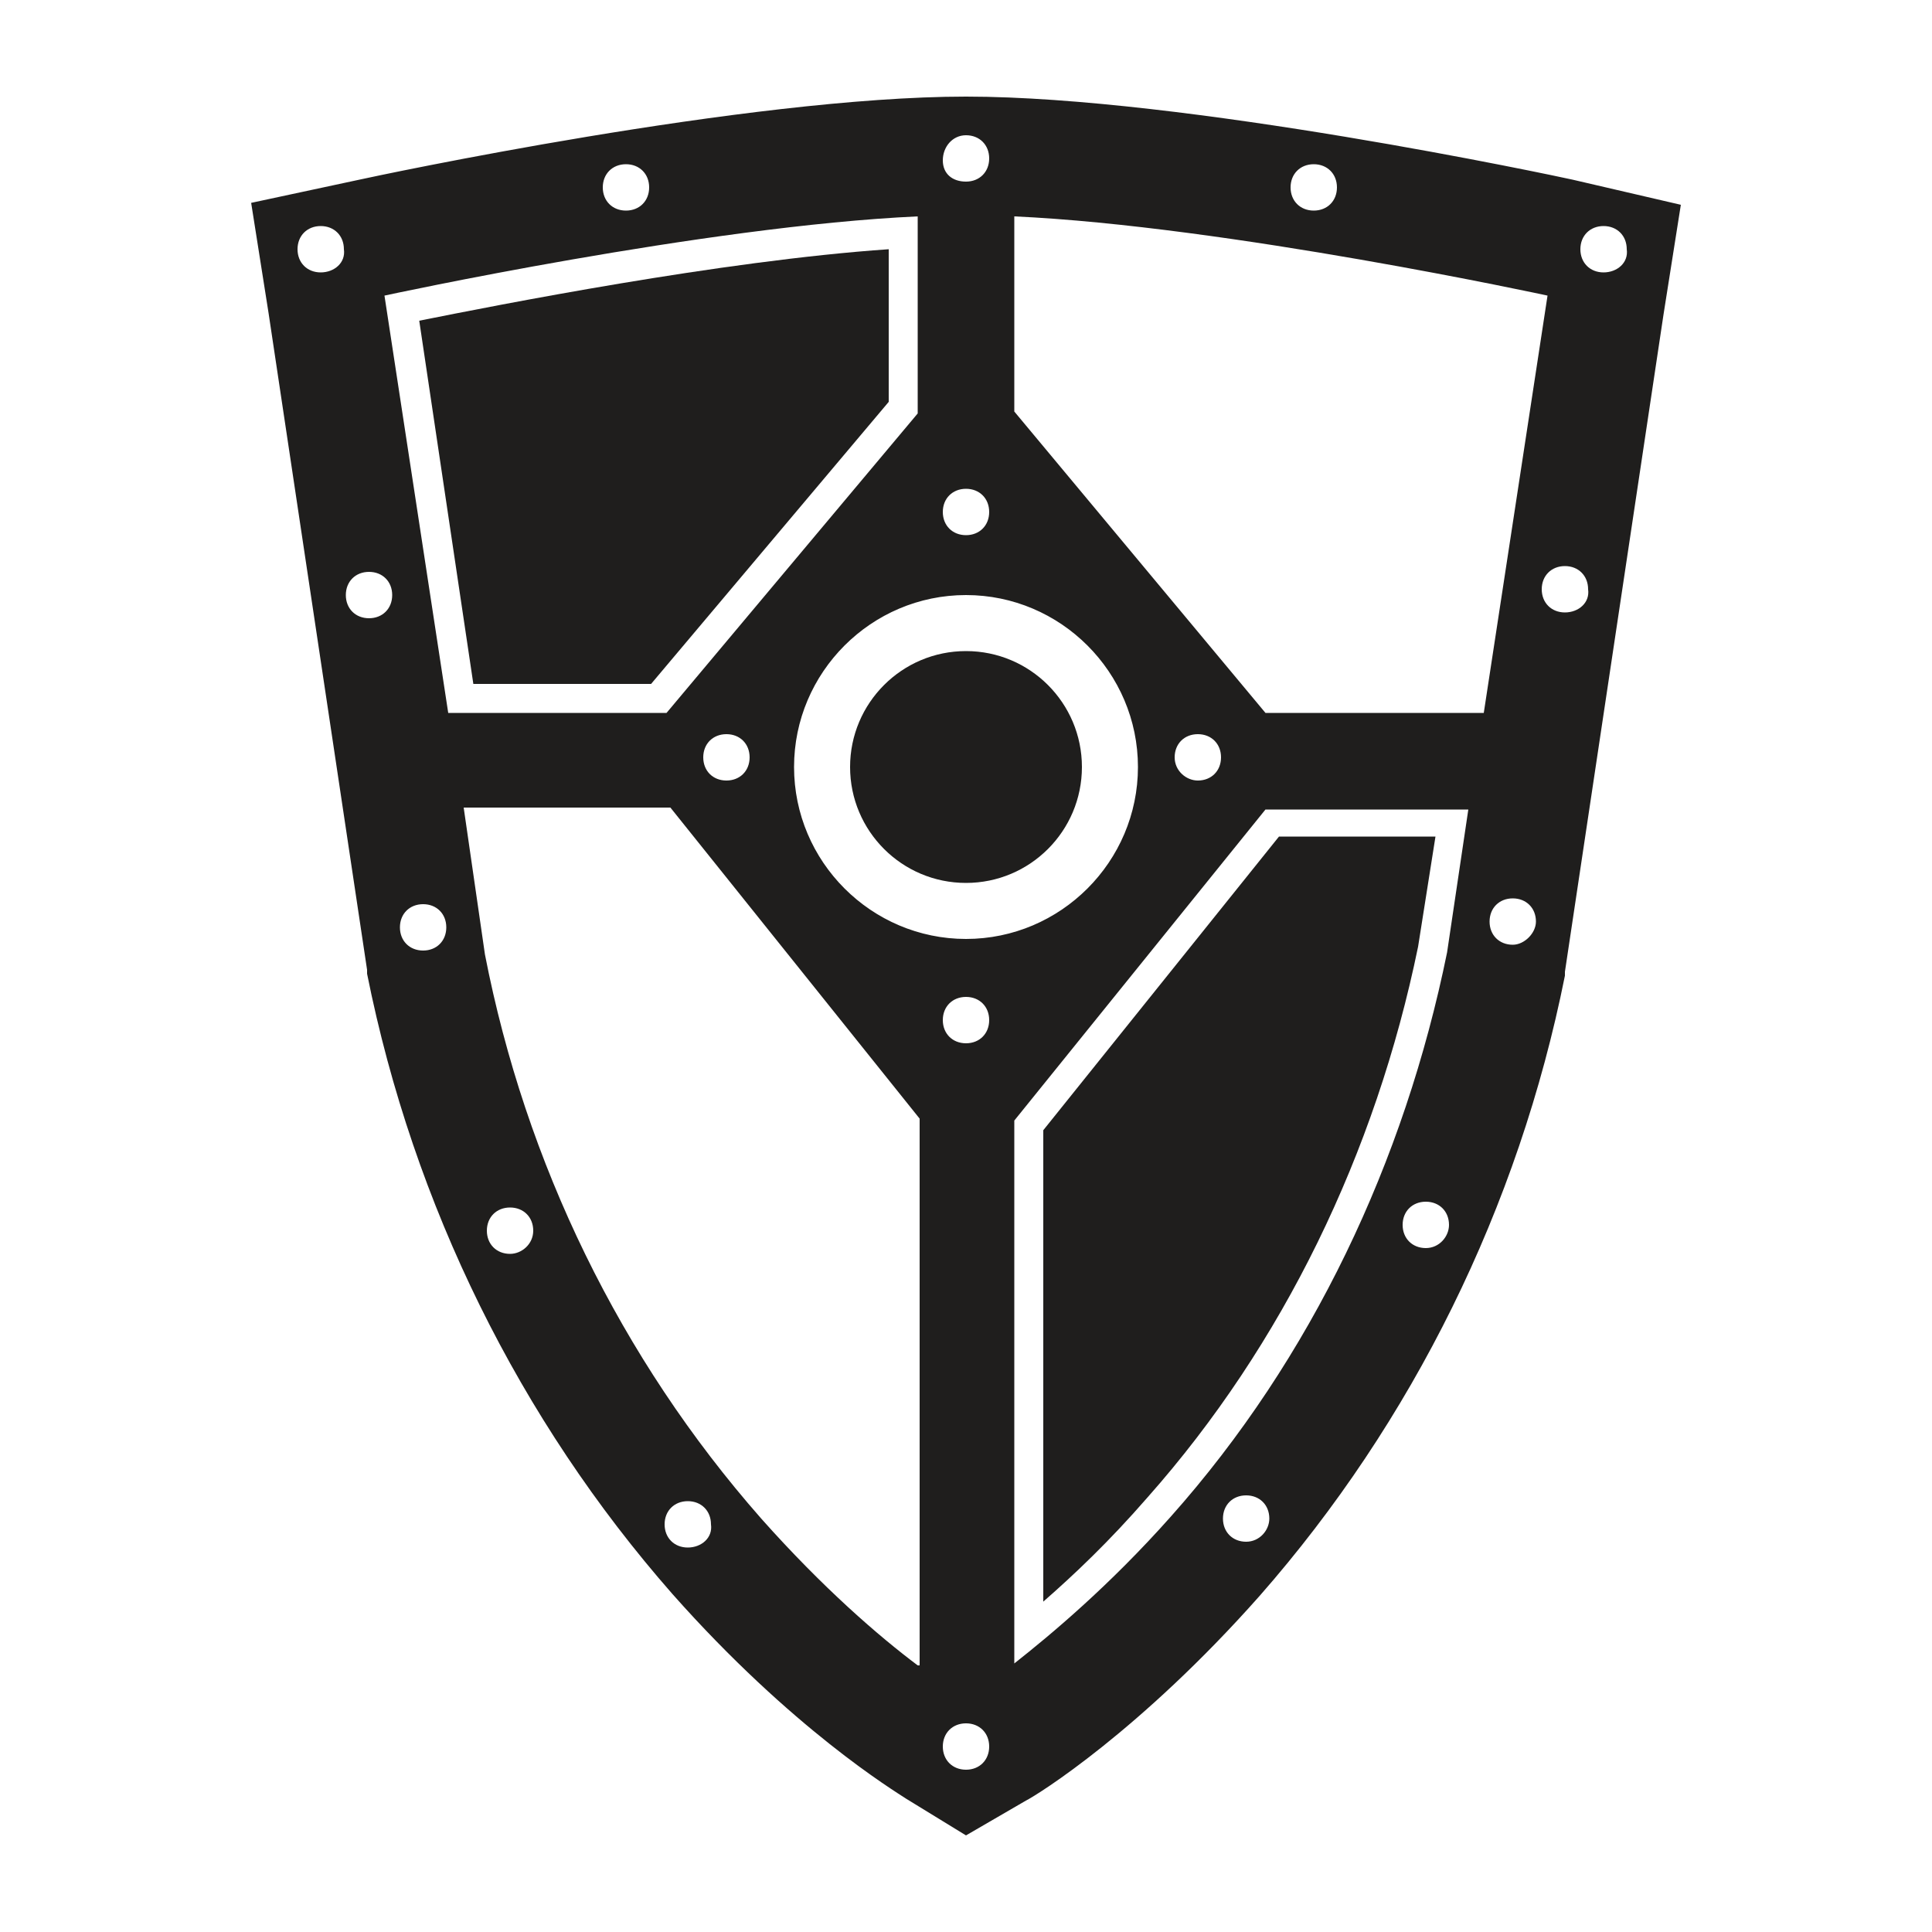 <svg fill="#1f1e1d" xmlns="http://www.w3.org/2000/svg" xmlns:xlink="http://www.w3.org/1999/xlink" version="1.1" x="0px" y="0px" viewBox="0 0 100 100" enable-background="new 0 0 100 100" xml:space="preserve"><g><circle cx="50" cy="39.7" r="6"></circle><path d="M81.4,9.3C80.5,9.1,61.3,5,50,5S19.5,9.1,18.6,9.3L13,10.5l0.9,5.7l5.1,34l0,0.1l0,0.1c2.4,12,7.9,23.1,15.8,32.1   c6.2,7,11.5,10.2,12.1,10.6L50,95l3.1-1.8c0.6-0.3,5.9-3.6,12.1-10.6c7.9-9,13.4-20.1,15.8-32.1l0-0.1l0-0.1l5.1-34l0.9-5.7   L81.4,9.3z M68,8.5c0.7,0,1.2,0.5,1.2,1.2c0,0.7-0.5,1.2-1.2,1.2c-0.7,0-1.2-0.5-1.2-1.2C66.8,9,67.3,8.5,68,8.5z M50,7   c0.7,0,1.2,0.5,1.2,1.2c0,0.7-0.5,1.2-1.2,1.2S48.8,9,48.8,8.3C48.8,7.6,49.3,7,50,7z M50,25.3c0.7,0,1.2,0.5,1.2,1.2   c0,0.7-0.5,1.2-1.2,1.2c-0.7,0-1.2-0.5-1.2-1.2C48.8,25.8,49.3,25.3,50,25.3z M58.9,39.7c0,4.9-4,8.9-8.9,8.9s-8.9-4-8.9-8.9   c0-4.9,4-8.9,8.9-8.9S58.9,34.8,58.9,39.7z M32.4,8.5c0.7,0,1.2,0.5,1.2,1.2c0,0.7-0.5,1.2-1.2,1.2c-0.7,0-1.2-0.5-1.2-1.2   C31.2,9,31.7,8.5,32.4,8.5z M16.6,14.1c-0.7,0-1.2-0.5-1.2-1.2c0-0.7,0.5-1.2,1.2-1.2c0.7,0,1.2,0.5,1.2,1.2   C17.9,13.6,17.3,14.1,16.6,14.1z M19.1,32c-0.7,0-1.2-0.5-1.2-1.2c0-0.7,0.5-1.2,1.2-1.2c0.7,0,1.2,0.5,1.2,1.2   C20.3,31.5,19.8,32,19.1,32z M21.9,49.2c-0.7,0-1.2-0.5-1.2-1.2c0-0.7,0.5-1.2,1.2-1.2c0.7,0,1.2,0.5,1.2,1.2   C23.1,48.7,22.6,49.2,21.9,49.2z M19.9,15.3c0,0,16.6-3.6,27.6-4.1v10.2l-13,15.5H23.2L19.9,15.3z M38.8,39.2   c0,0.7-0.5,1.2-1.2,1.2c-0.7,0-1.2-0.5-1.2-1.2s0.5-1.2,1.2-1.2C38.3,38,38.8,38.5,38.8,39.2z M26.4,64.9c-0.7,0-1.2-0.5-1.2-1.2   s0.5-1.2,1.2-1.2c0.7,0,1.2,0.5,1.2,1.2S27,64.9,26.4,64.9z M35.6,80.1c-0.7,0-1.2-0.5-1.2-1.2c0-0.7,0.5-1.2,1.2-1.2   c0.7,0,1.2,0.5,1.2,1.2C36.9,79.6,36.3,80.1,35.6,80.1z M47.5,86.2c-2-1.5-4.9-4-8.1-7.6c-7.3-8.3-12.2-18.4-14.3-29.2L24,41.8   h10.7l12.9,16.1V86.2z M50,91.6c-0.7,0-1.2-0.5-1.2-1.2s0.5-1.2,1.2-1.2s1.2,0.5,1.2,1.2S50.7,91.6,50,91.6z M50,54   c-0.7,0-1.2-0.5-1.2-1.2c0-0.7,0.5-1.2,1.2-1.2s1.2,0.5,1.2,1.2C51.2,53.5,50.7,54,50,54z M64.5,79.8c-0.7,0-1.2-0.5-1.2-1.2   c0-0.7,0.5-1.2,1.2-1.2c0.7,0,1.2,0.5,1.2,1.2C65.7,79.2,65.2,79.8,64.5,79.8z M73.8,64.6c-0.7,0-1.2-0.5-1.2-1.2   c0-0.7,0.5-1.2,1.2-1.2s1.2,0.5,1.2,1.2C75,64,74.5,64.6,73.8,64.6z M74.9,49.3c-2.2,10.8-7,21-14.3,29.2c-3.2,3.6-6.2,6.1-8.1,7.6   V58l13-16.1H76L74.9,49.3z M60.8,39.2c0-0.7,0.5-1.2,1.2-1.2c0.7,0,1.2,0.5,1.2,1.2s-0.5,1.2-1.2,1.2   C61.4,40.4,60.8,39.9,60.8,39.2z M65.5,36.9L52.5,21.3V11.2c11,0.5,27.6,4.1,27.6,4.1l-3.3,21.6H65.5z M78.3,48.9   c-0.7,0-1.2-0.5-1.2-1.2c0-0.7,0.5-1.2,1.2-1.2s1.2,0.5,1.2,1.2C79.5,48.3,78.9,48.9,78.3,48.9z M81,31.7c-0.7,0-1.2-0.5-1.2-1.2   c0-0.7,0.5-1.2,1.2-1.2c0.7,0,1.2,0.5,1.2,1.2C82.3,31.2,81.7,31.7,81,31.7z M83,14.1c-0.7,0-1.2-0.5-1.2-1.2   c0-0.7,0.5-1.2,1.2-1.2c0.7,0,1.2,0.5,1.2,1.2C84.3,13.6,83.7,14.1,83,14.1z"></path><path d="M46,12.9c-8.7,0.6-20.3,2.9-24.3,3.7l2.8,18.8h9.2L46,20.8V12.9z"></path><path d="M54,82.9c1.6-1.4,3.4-3.1,5.4-5.4c7-7.9,11.8-17.8,14-28.5l0.9-5.7h-8.1L54,58.5V82.9z"></path></g></svg>